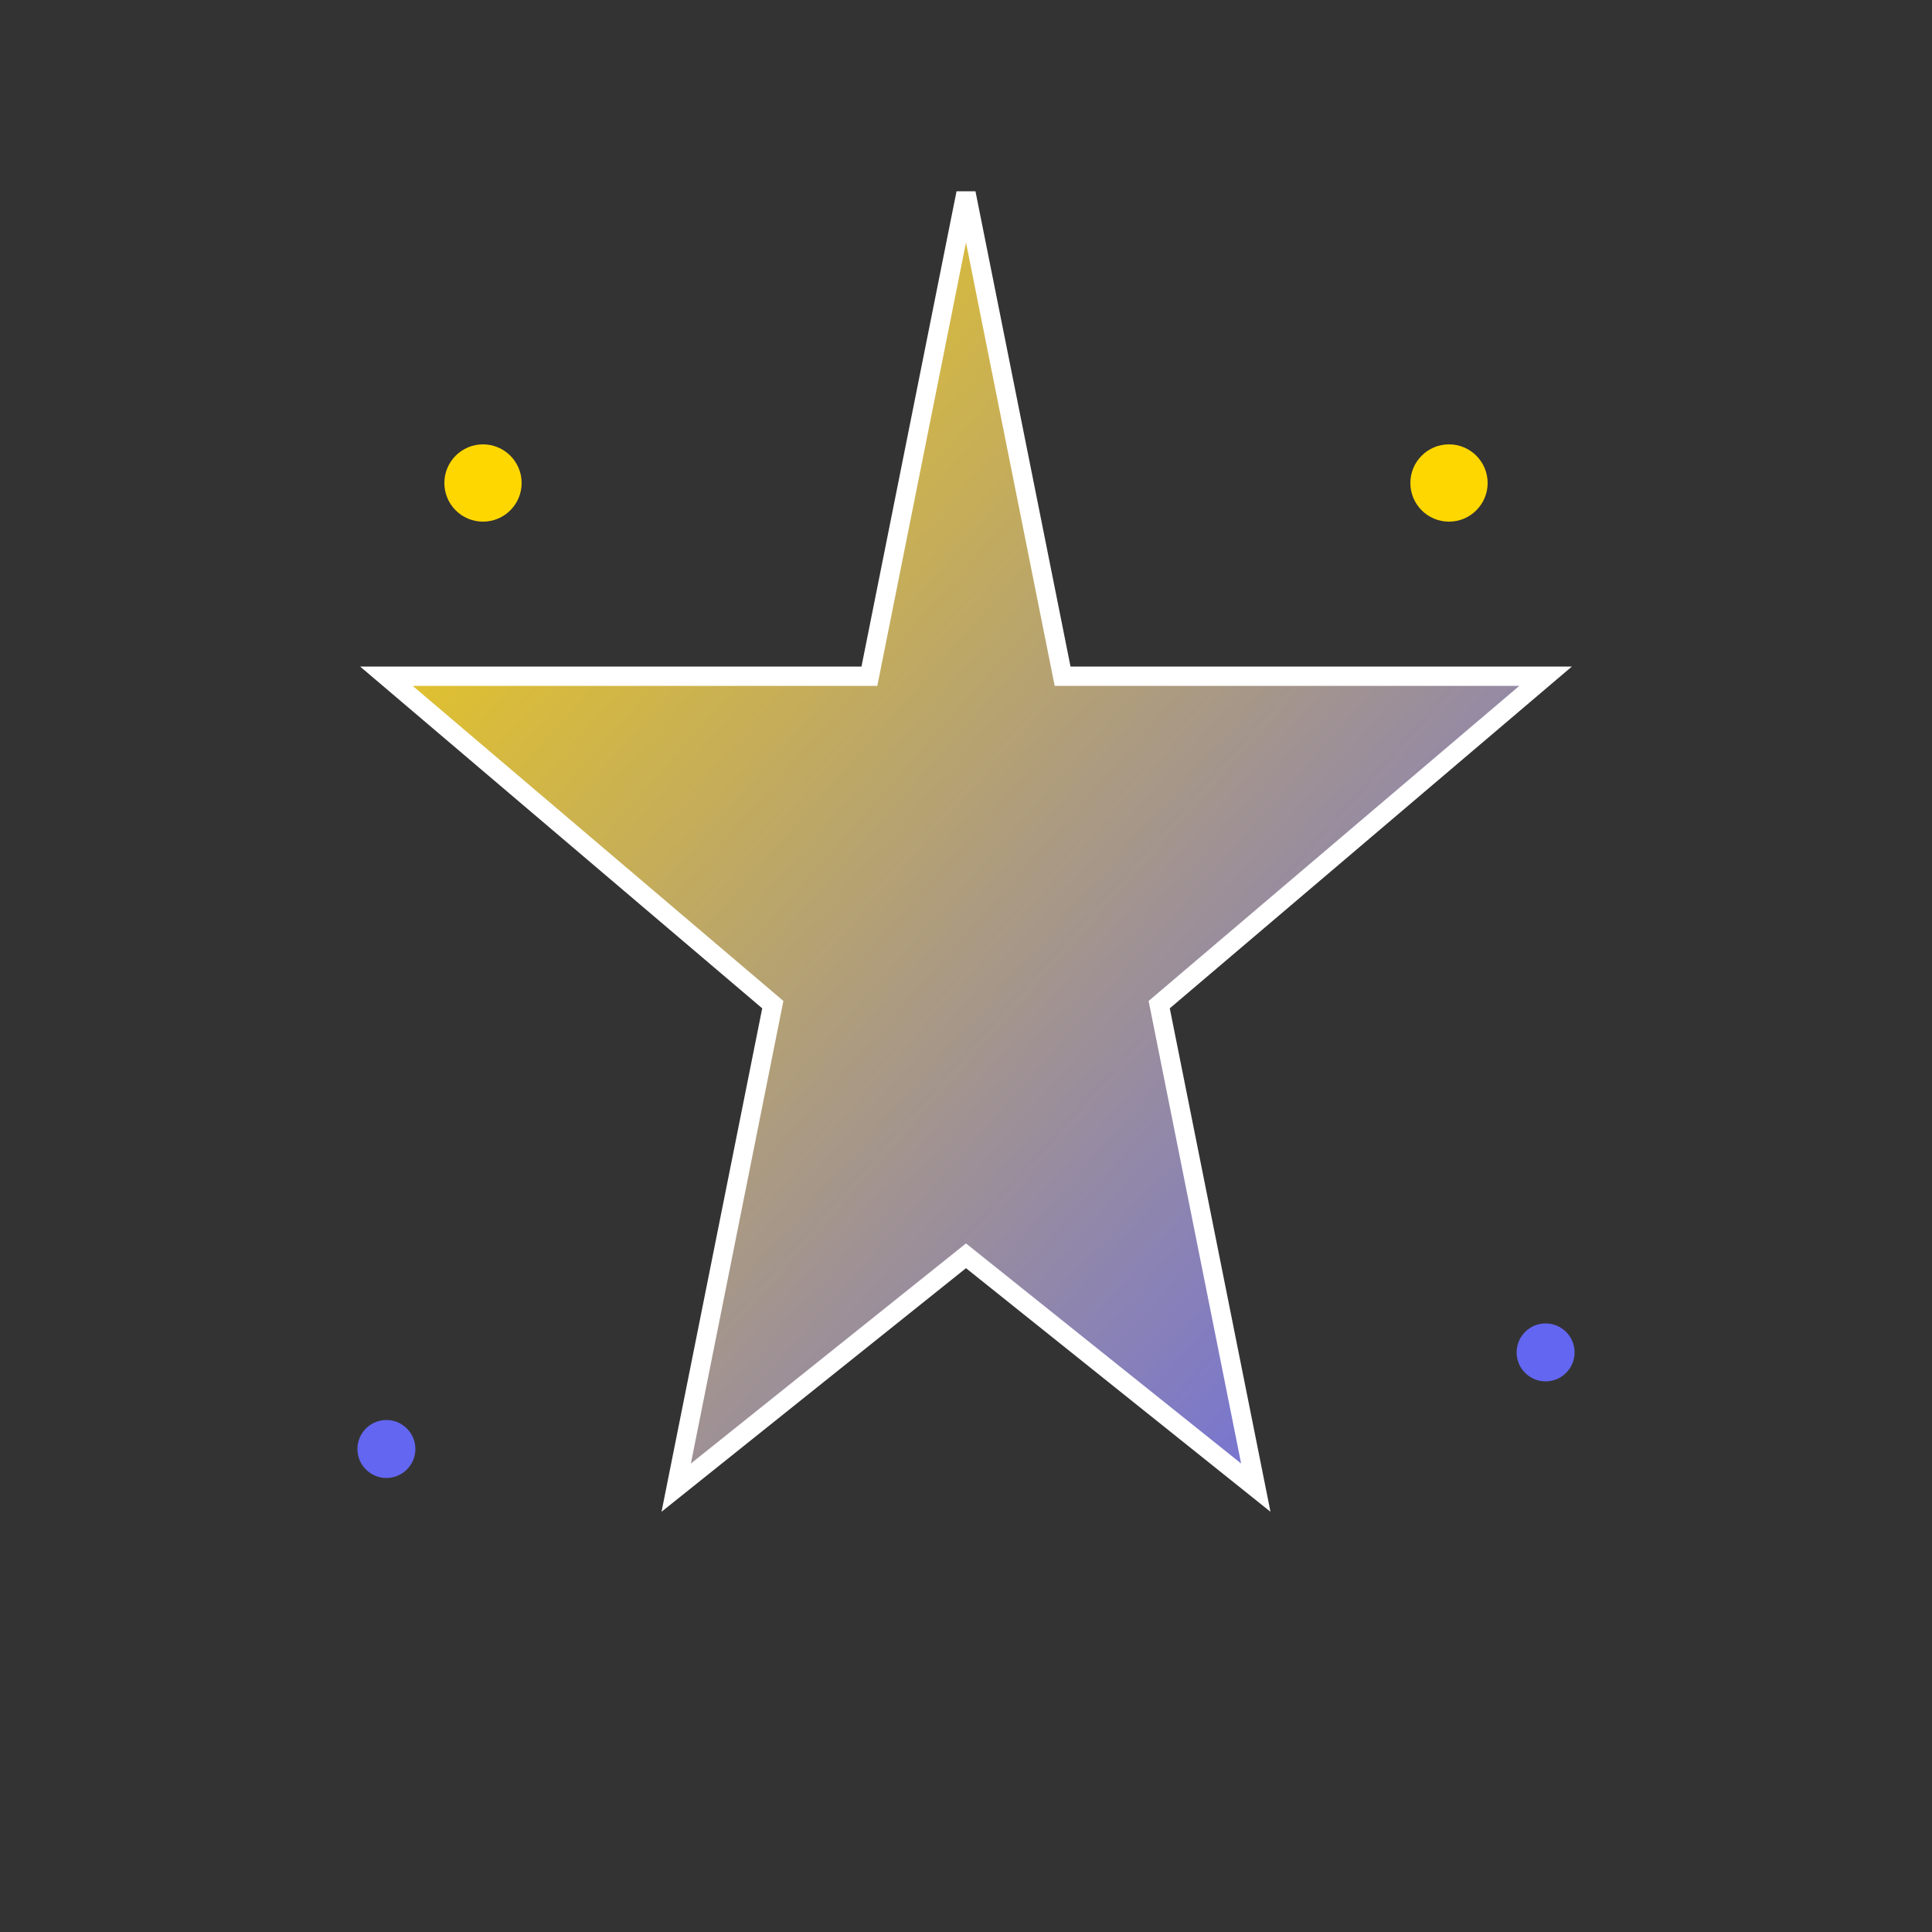 <svg xmlns="http://www.w3.org/2000/svg" viewBox="0 0 100 100" fill="none">
  <rect x="0" y="0" width="100" height="100" fill="#333333" stroke="none"/>
  <defs>
    <linearGradient id="sparkleGradient" x1="0%" y1="0%" x2="100%" y2="100%">
      <stop offset="0%" style="stop-color:#ffd700;stop-opacity:1" />
      <stop offset="100%" style="stop-color:#6366f1;stop-opacity:1" />
    </linearGradient>
  </defs>
  <!-- Main sparkle star -->
  <path d="M50 10 L55 35 L80 35 L60 52 L65 77 L50 65 L35 77 L40 52 L20 35 L45 35 Z" fill="url(#sparkleGradient)" stroke="#fff" stroke-width="1"/>
  <!-- Small sparkles -->
  <circle cx="25" cy="25" r="2" fill="#ffd700"/>
  <circle cx="75" cy="25" r="2" fill="#ffd700"/>
  <circle cx="80" cy="70" r="1.5" fill="#6366f1"/>
  <circle cx="20" cy="75" r="1.5" fill="#6366f1"/>
</svg>